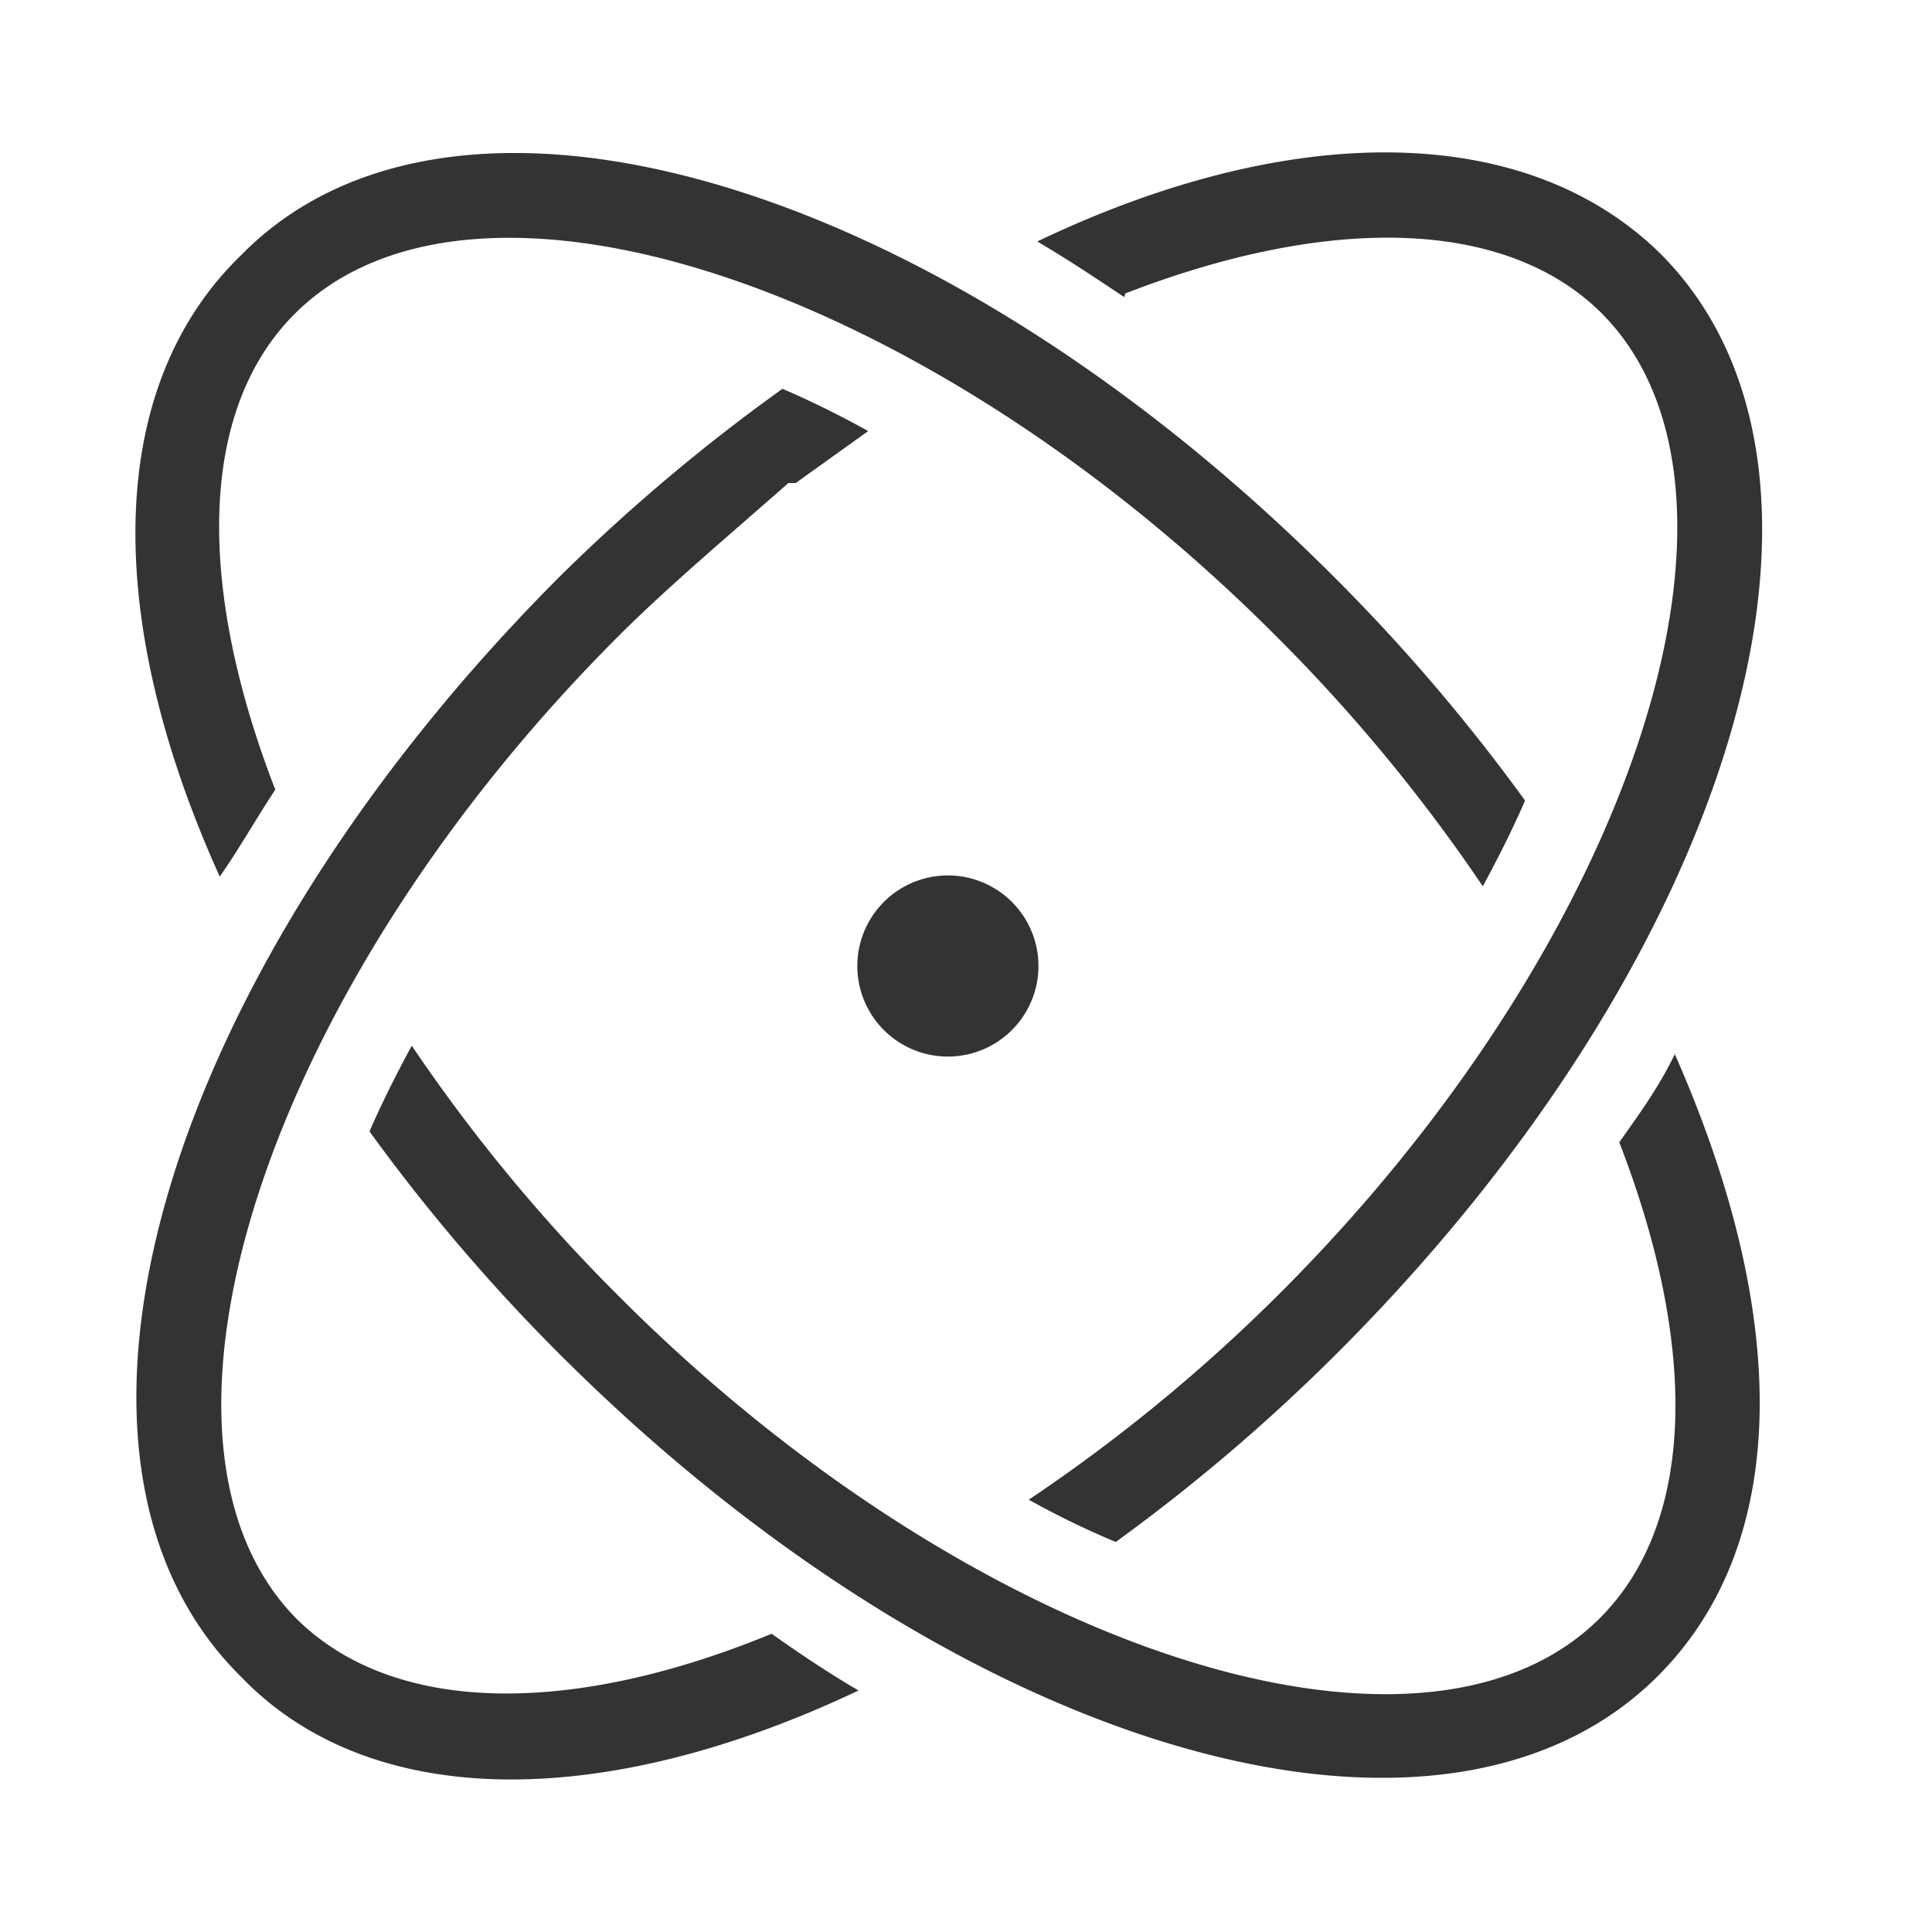 <?xml version="1.0" standalone="no"?><!DOCTYPE svg PUBLIC "-//W3C//DTD SVG 1.1//EN" "http://www.w3.org/Graphics/SVG/1.1/DTD/svg11.dtd"><svg class="icon" width="200px" height="200.00px" viewBox="0 0 1024 1024" version="1.1" xmlns="http://www.w3.org/2000/svg"><path fill="#333333" d="M502.4 512m-48 0a48 48 0 1 0 96 0 48 48 0 1 0-96 0Z"  /><path fill="#333333" d="M145.92 418.56c-40.96-105.6-41.6-200.32 10.24-252.16 94.72-94.72 333.44-16.64 520.32 170.88a892.16 892.16 0 0 1 109.44 132.48c8.32-15.36 16-30.72 22.4-45.44a978.56 978.56 0 0 0-100.48-117.76C496.64 94.72 241.28 19.84 128 135.04 54.4 206.08 55.68 330.24 116.48 464.64c11.52-16.64 19.2-30.72 29.44-46.08zM858.24 605.44c40.96 105.6 41.6 200.32-10.24 252.16-94.72 94.72-333.44 16.64-520.32-170.88a892.16 892.16 0 0 1-109.44-132.48c-8.32 15.36-16 30.72-22.4 45.44a978.56 978.56 0 0 0 100.48 117.76c211.2 211.2 467.2 286.08 582.4 170.88 71.04-71.04 69.76-192 8.96-329.6-8.32 17.28-18.56 31.36-29.44 46.72z"  /><path fill="#333333" d="M156.8 857.6C64 762.88 140.16 524.8 327.68 337.28c16.64-16.64 33.28-31.36 49.92-46.08L417.92 256h3.84l38.4-27.52q-23.04-12.8-45.44-22.4a979.2 979.2 0 0 0-118.4 99.84C85.12 517.76 10.24 773.12 128 888.96 196.48 960 320 960 455.04 896c-15.36-8.96-30.72-19.2-46.08-30.08-105.6 43.52-200.32 43.52-252.16-8.32zM596.48 155.52c105.6-40.96 200.32-40.96 252.16 10.24 94.72 94.72 16.64 333.44-170.88 520.32a892.16 892.16 0 0 1-132.48 108.8q23.04 12.8 46.08 22.4a979.2 979.2 0 0 0 117.76-100.48c211.2-211.2 286.08-467.2 170.88-582.4C808.32 64 683.52 64 549.76 128c15.36 8.96 30.72 19.2 46.08 29.44z"  /></svg>